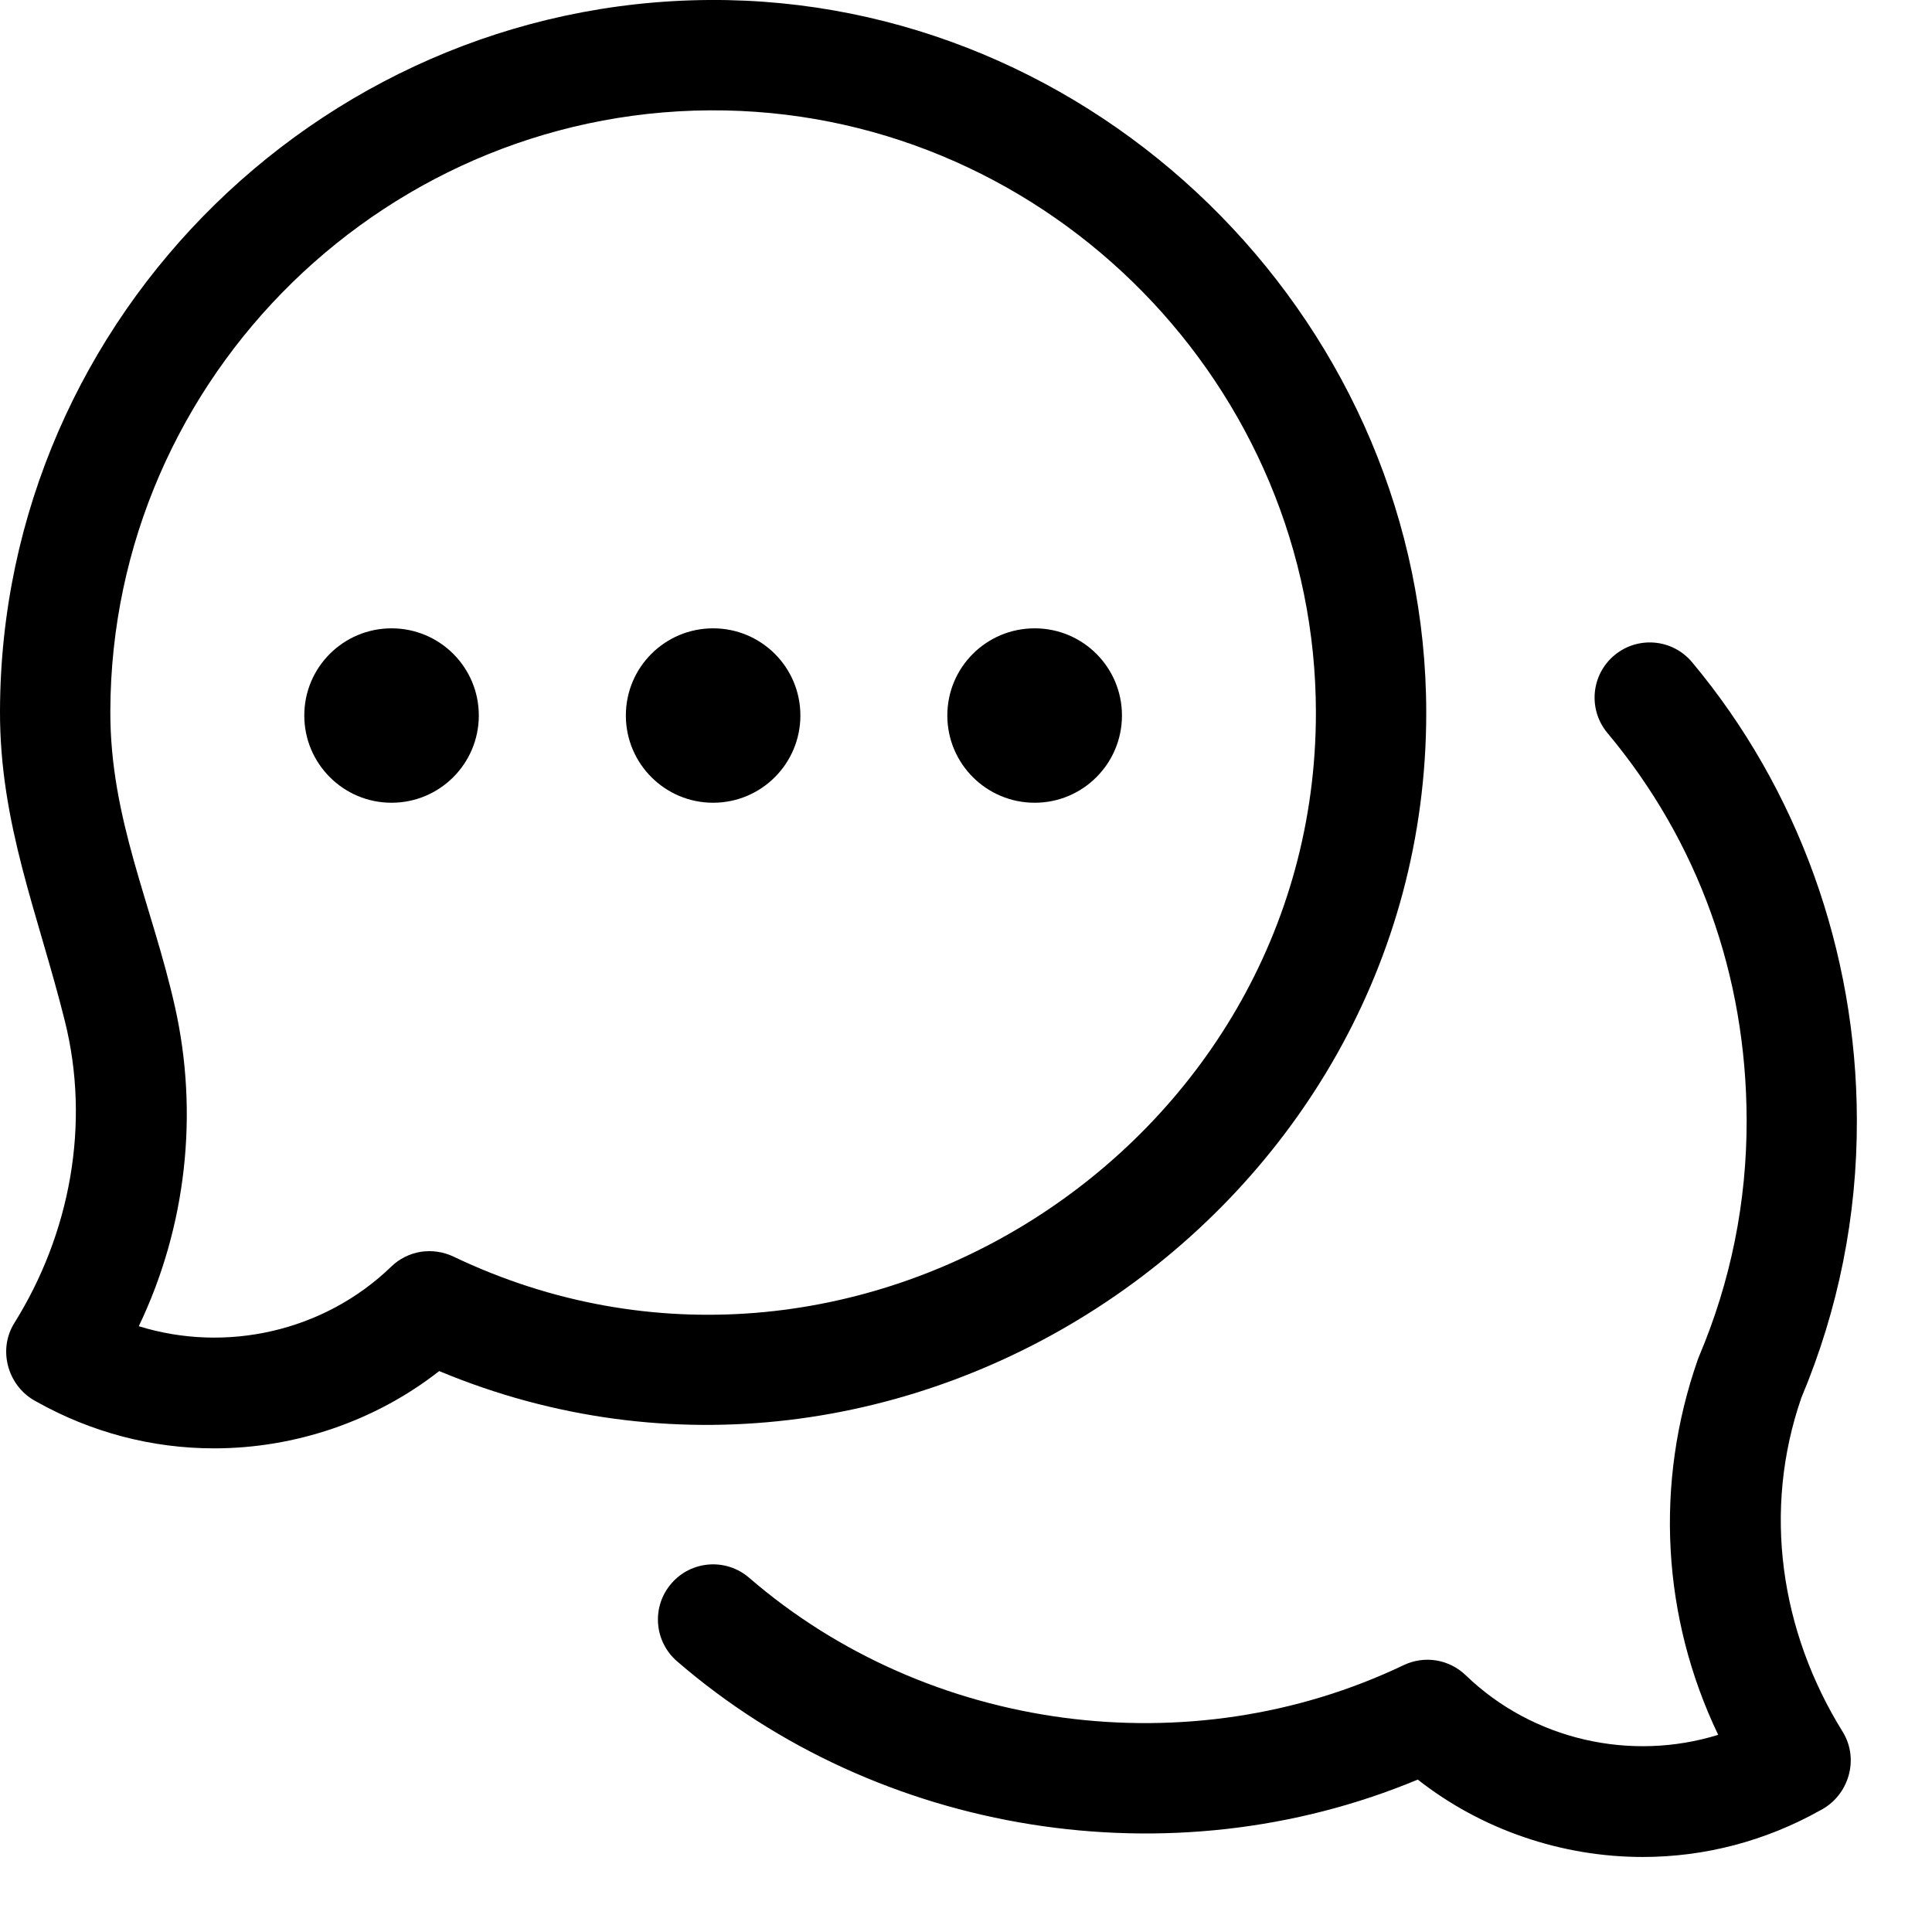 <svg width="18" height="18" viewBox="0 0 18 18" fill="none" xmlns="http://www.w3.org/2000/svg">
<path d="M1.995 13.494C1.417 13.494 0.852 13.346 0.34 13.059C0.077 12.923 -0.025 12.584 0.132 12.329C0.655 11.493 0.844 10.472 0.604 9.512C0.356 8.517 -0.003 7.678 1.37172e-05 6.624C0.009 2.927 3.086 -0.07 6.78 0.001C10.348 0.073 13.288 3.072 13.288 6.641C13.288 11.301 8.403 14.573 4.092 12.774C3.497 13.24 2.75 13.494 1.995 13.494ZM1.293 12.356C2.105 12.608 3.018 12.407 3.645 11.801C3.72 11.728 3.816 11.68 3.919 11.663C4.023 11.647 4.129 11.662 4.224 11.707C7.915 13.472 12.26 10.706 12.26 6.641C12.26 3.607 9.792 1.09 6.759 1.029C3.634 0.967 1.035 3.498 1.028 6.627C1.025 7.628 1.416 8.428 1.629 9.376C1.854 10.375 1.736 11.432 1.293 12.356Z" fill="black"/>
<path d="M15.305 17.301C14.55 17.301 13.803 17.047 13.209 16.58C10.916 17.537 8.188 17.102 6.308 15.478C6.093 15.292 6.069 14.968 6.255 14.753C6.44 14.538 6.765 14.514 6.98 14.7C8.647 16.14 11.089 16.464 13.077 15.514C13.171 15.469 13.278 15.453 13.381 15.47C13.485 15.487 13.58 15.535 13.656 15.608C14.282 16.213 15.196 16.415 16.008 16.163C15.485 15.072 15.413 13.823 15.818 12.667C15.822 12.657 15.825 12.647 15.83 12.636C16.125 11.939 16.275 11.198 16.273 10.434C16.27 9.086 15.821 7.839 14.976 6.829C14.794 6.611 14.823 6.287 15.041 6.105C15.259 5.923 15.583 5.952 15.765 6.17C16.751 7.35 17.297 8.863 17.3 10.431C17.303 11.329 17.128 12.201 16.783 13.022C16.419 14.073 16.587 15.199 17.168 16.135C17.326 16.391 17.224 16.73 16.96 16.866C16.448 17.153 15.883 17.301 15.305 17.301Z" fill="black"/>
<path d="M6.644 7.479C7.093 7.479 7.457 7.115 7.457 6.666C7.457 6.217 7.093 5.854 6.644 5.854C6.195 5.854 5.831 6.217 5.831 6.666C5.831 7.115 6.195 7.479 6.644 7.479Z" fill="black"/>
<path d="M3.648 7.479C4.097 7.479 4.461 7.115 4.461 6.666C4.461 6.217 4.097 5.854 3.648 5.854C3.199 5.854 2.835 6.217 2.835 6.666C2.835 7.115 3.199 7.479 3.648 7.479Z" fill="black"/>
<path d="M9.64 7.479C10.089 7.479 10.453 7.115 10.453 6.666C10.453 6.217 10.089 5.854 9.64 5.854C9.19 5.854 8.826 6.217 8.826 6.666C8.826 7.115 9.19 7.479 9.64 7.479Z" fill="black"/>
</svg>
